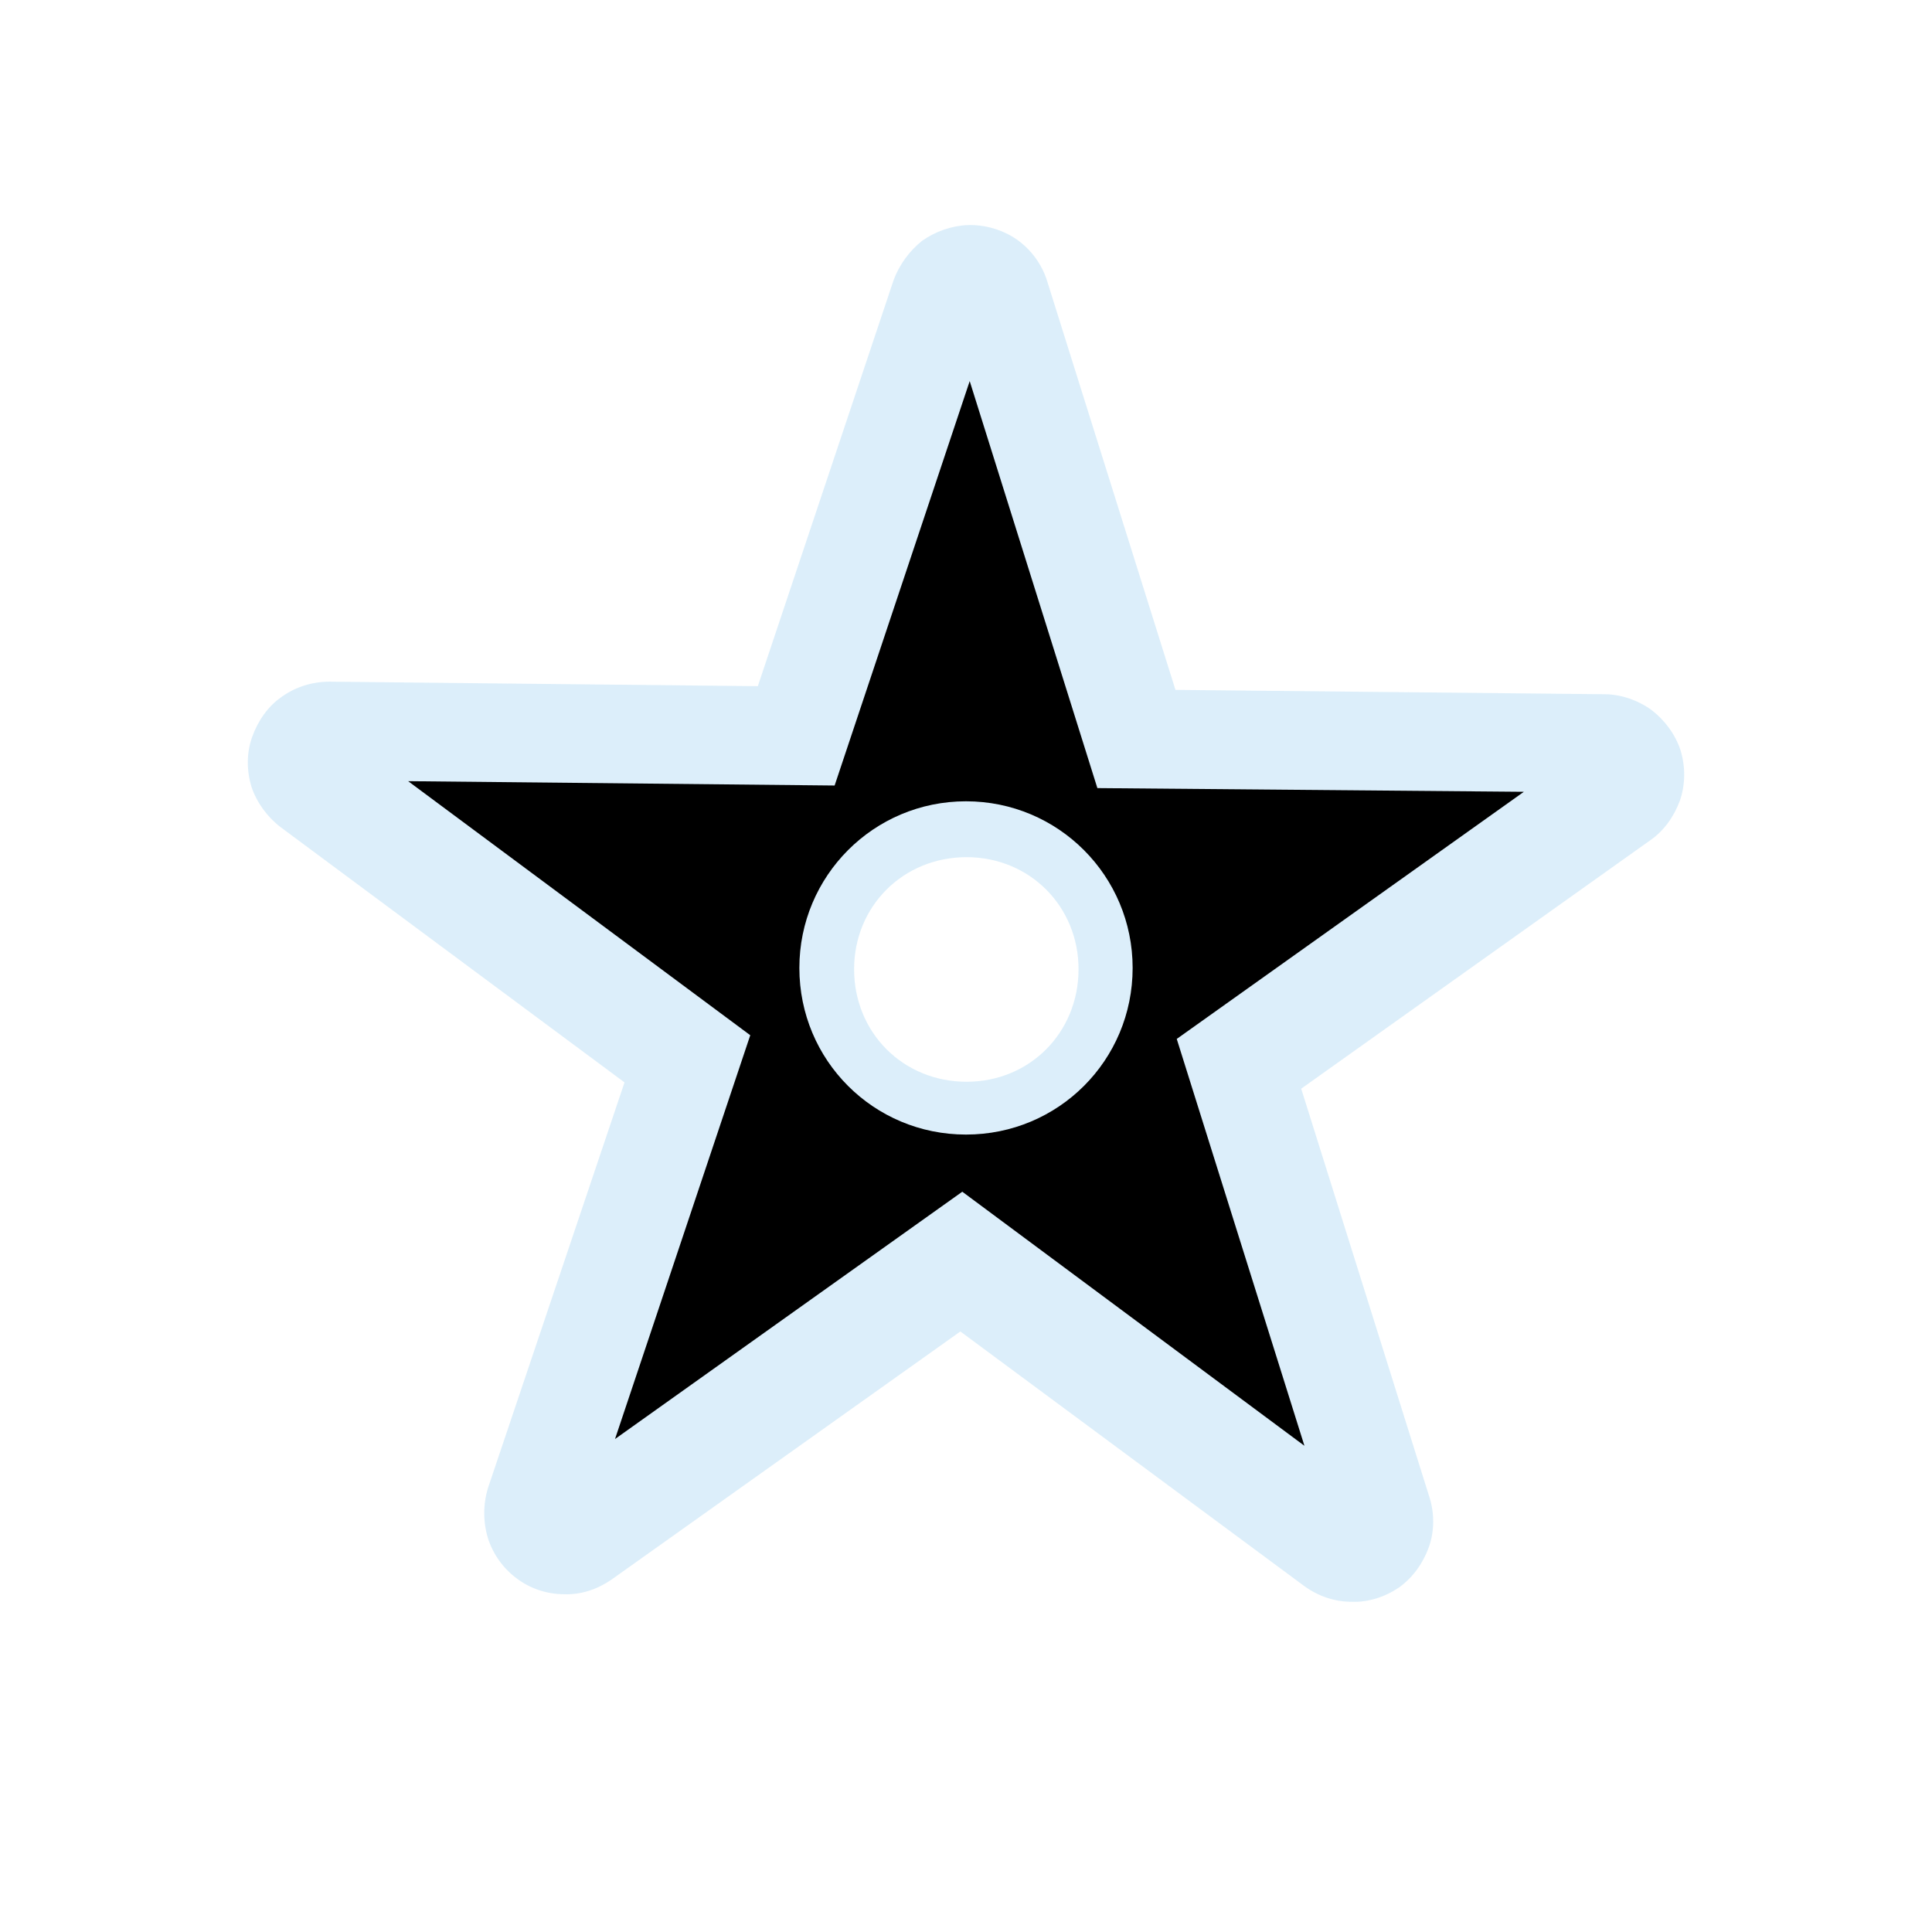 <?xml version="1.0" encoding="UTF-8"?>
<svg xmlns="http://www.w3.org/2000/svg" xmlns:xlink="http://www.w3.org/1999/xlink" width="12" height="12" viewBox="0 0 12 12" version="1.1">
<defs>
<filter id="alpha" filterUnits="objectBoundingBox" x="0%" y="0%" width="100%" height="100%">
  <feColorMatrix type="matrix" in="SourceGraphic" values="0 0 0 0 1 0 0 0 0 1 0 0 0 0 1 0 0 0 1 0"/>
</filter>
<mask id="mask0">
  <g filter="url(#alpha)">
<rect x="0" y="0" width="12" height="12" style="fill:rgb(0%,0%,0%);fill-opacity:0.426;stroke:none;"/>
  </g>
</mask>
<clipPath id="clip1">
  <rect x="0" y="0" width="12" height="12"/>
</clipPath>
<g id="surface5" clip-path="url(#clip1)">
<path style=" stroke:none;fill-rule:nonzero;fill:rgb(67.451%,84.706%,95.294%);fill-opacity:1;" d="M 6.012 1.398 C 5.91 1.402 5.809 1.438 5.727 1.496 C 5.648 1.559 5.586 1.645 5.551 1.738 L 4.707 4.262 L 2.047 4.234 C 1.941 4.234 1.836 4.266 1.75 4.328 C 1.664 4.387 1.602 4.477 1.566 4.578 C 1.531 4.676 1.531 4.785 1.562 4.887 C 1.594 4.984 1.66 5.074 1.742 5.137 L 3.879 6.723 L 3.031 9.242 C 3 9.344 3 9.453 3.031 9.555 C 3.062 9.652 3.125 9.742 3.211 9.805 C 3.293 9.867 3.398 9.902 3.504 9.902 C 3.609 9.906 3.711 9.871 3.797 9.812 L 5.965 8.27 L 8.102 9.852 C 8.188 9.914 8.289 9.949 8.395 9.949 C 8.5 9.953 8.605 9.918 8.691 9.859 C 8.777 9.797 8.84 9.707 8.875 9.609 C 8.91 9.512 8.91 9.398 8.879 9.301 L 8.082 6.762 L 10.25 5.219 C 10.336 5.16 10.398 5.07 10.434 4.973 C 10.469 4.871 10.469 4.762 10.438 4.66 C 10.406 4.562 10.34 4.473 10.258 4.41 C 10.172 4.348 10.066 4.312 9.965 4.312 L 7.301 4.285 L 6.504 1.746 C 6.473 1.645 6.406 1.551 6.316 1.488 C 6.227 1.426 6.117 1.395 6.012 1.398 Z M 6.004 5.324 C 6.395 5.324 6.699 5.629 6.699 6.02 C 6.699 6.414 6.395 6.719 6.004 6.719 C 5.609 6.719 5.305 6.414 5.305 6.02 C 5.305 5.629 5.609 5.324 6.004 5.324 Z M 6.004 5.324 "/>
</g>
</defs>
<g id="surface1">
<use xlink:href="#surface5" mask="url(#mask0)"/>
<path style=" stroke:none;fill-rule:nonzero;fill:rgb(0%,0%,0%);fill-opacity:1;" d="M 6.023 2.367 L 5.184 4.879 L 2.535 4.852 L 4.66 6.43 L 3.82 8.938 L 5.977 7.402 L 8.102 8.98 L 7.309 6.453 L 9.465 4.918 L 6.816 4.895 Z M 6 4.977 C 6.574 4.977 7.035 5.441 7.035 6.012 C 7.035 6.586 6.574 7.047 6 7.047 C 5.426 7.047 4.965 6.586 4.965 6.012 C 4.965 5.441 5.426 4.977 6 4.977 Z M 6 4.977 "/>
</g>
</svg>
